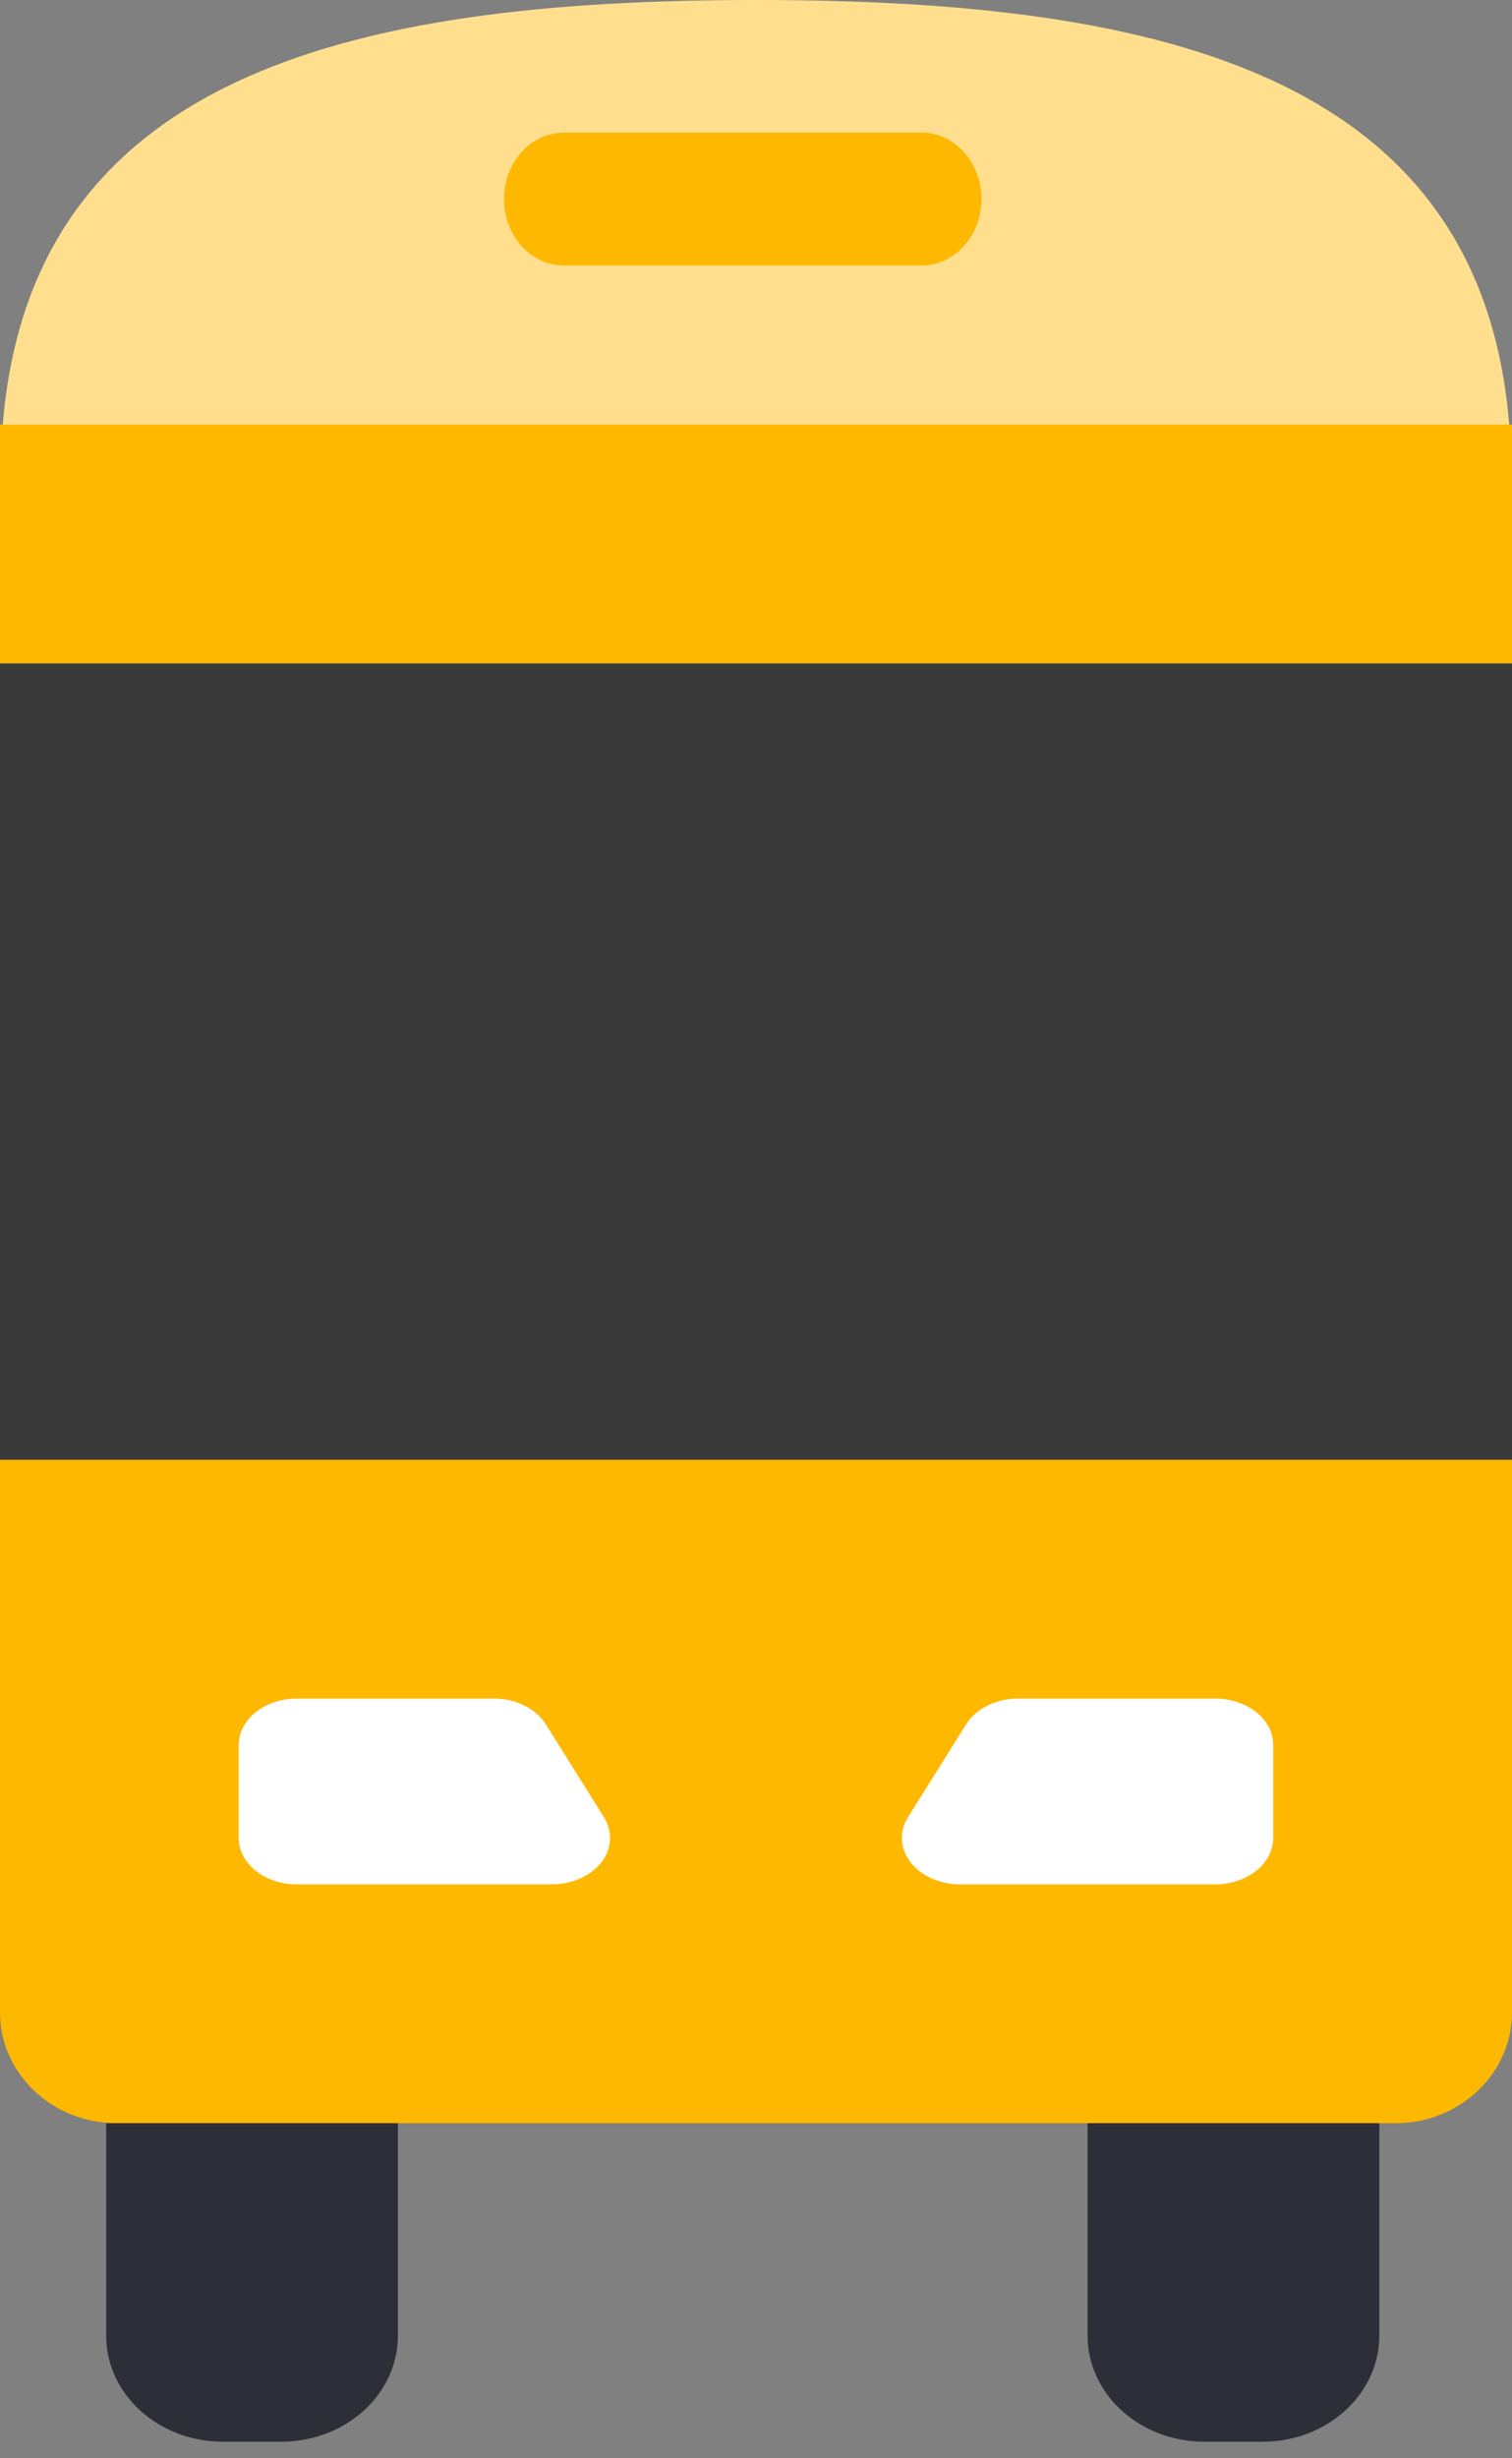 <svg width="24" height="39" viewBox="0 0 24 39" fill="none" xmlns="http://www.w3.org/2000/svg">
<rect x="0" y="0" width="24" height="39" fill="#808080" stroke="none"/>
<path d="M23.999 7.579C24.003 7.43 23.996 7.281 23.98 7.133C23.74 1.186 18.461 0 12 0C5.539 0 0.26 1.186 0.02 7.133C0.004 7.281 -0.003 7.43 0.001 7.579H23.999Z" fill="#FFDF8E"/>
<path d="M14.632 4.211H8.948C8.424 4.211 8 3.739 8 3.158C8 2.577 8.424 2.105 8.948 2.105H14.632C15.155 2.105 15.579 2.577 15.579 3.158C15.579 3.739 15.155 4.211 14.632 4.211Z" fill="#FFB800"/>
<path d="M24 23.158V31.93C23.997 32.898 23.172 33.681 22.154 33.684H1.846C0.828 33.681 0.003 32.898 0 31.93V23.158H24Z" fill="#FFB800"/>
<path d="M0 6.737H24V10.526H0V6.737Z" fill="#FFB800"/>
<path d="M0 10.526H24V23.158H0V10.526Z" fill="#393939"/>
<path d="M6.316 33.684V37.053C6.316 37.983 5.487 38.737 4.464 38.737H3.537C2.514 38.737 1.685 37.983 1.685 37.053V33.684H6.316Z" fill="#2C2F38"/>
<path d="M21.894 33.684V37.053C21.894 37.983 21.065 38.737 20.042 38.737H19.116C18.093 38.737 17.263 37.983 17.263 37.053V33.684H21.894Z" fill="#2C2F38"/>
<path d="M8.761 29.895H4.713C4.203 29.895 3.789 29.565 3.789 29.158V27.684C3.789 27.277 4.203 26.947 4.713 26.947H7.837C8.186 26.947 8.506 27.105 8.663 27.355L9.586 28.828C9.729 29.057 9.714 29.328 9.546 29.545C9.378 29.762 9.08 29.894 8.761 29.895Z" fill="white"/>
<path d="M15.239 29.895H19.287C19.797 29.895 20.21 29.565 20.21 29.158V27.684C20.21 27.277 19.797 26.947 19.287 26.947H16.162C15.812 26.947 15.493 27.105 15.336 27.355L14.413 28.828C14.27 29.057 14.285 29.328 14.453 29.545C14.621 29.762 14.918 29.894 15.239 29.895Z" fill="white"/>
</svg>
